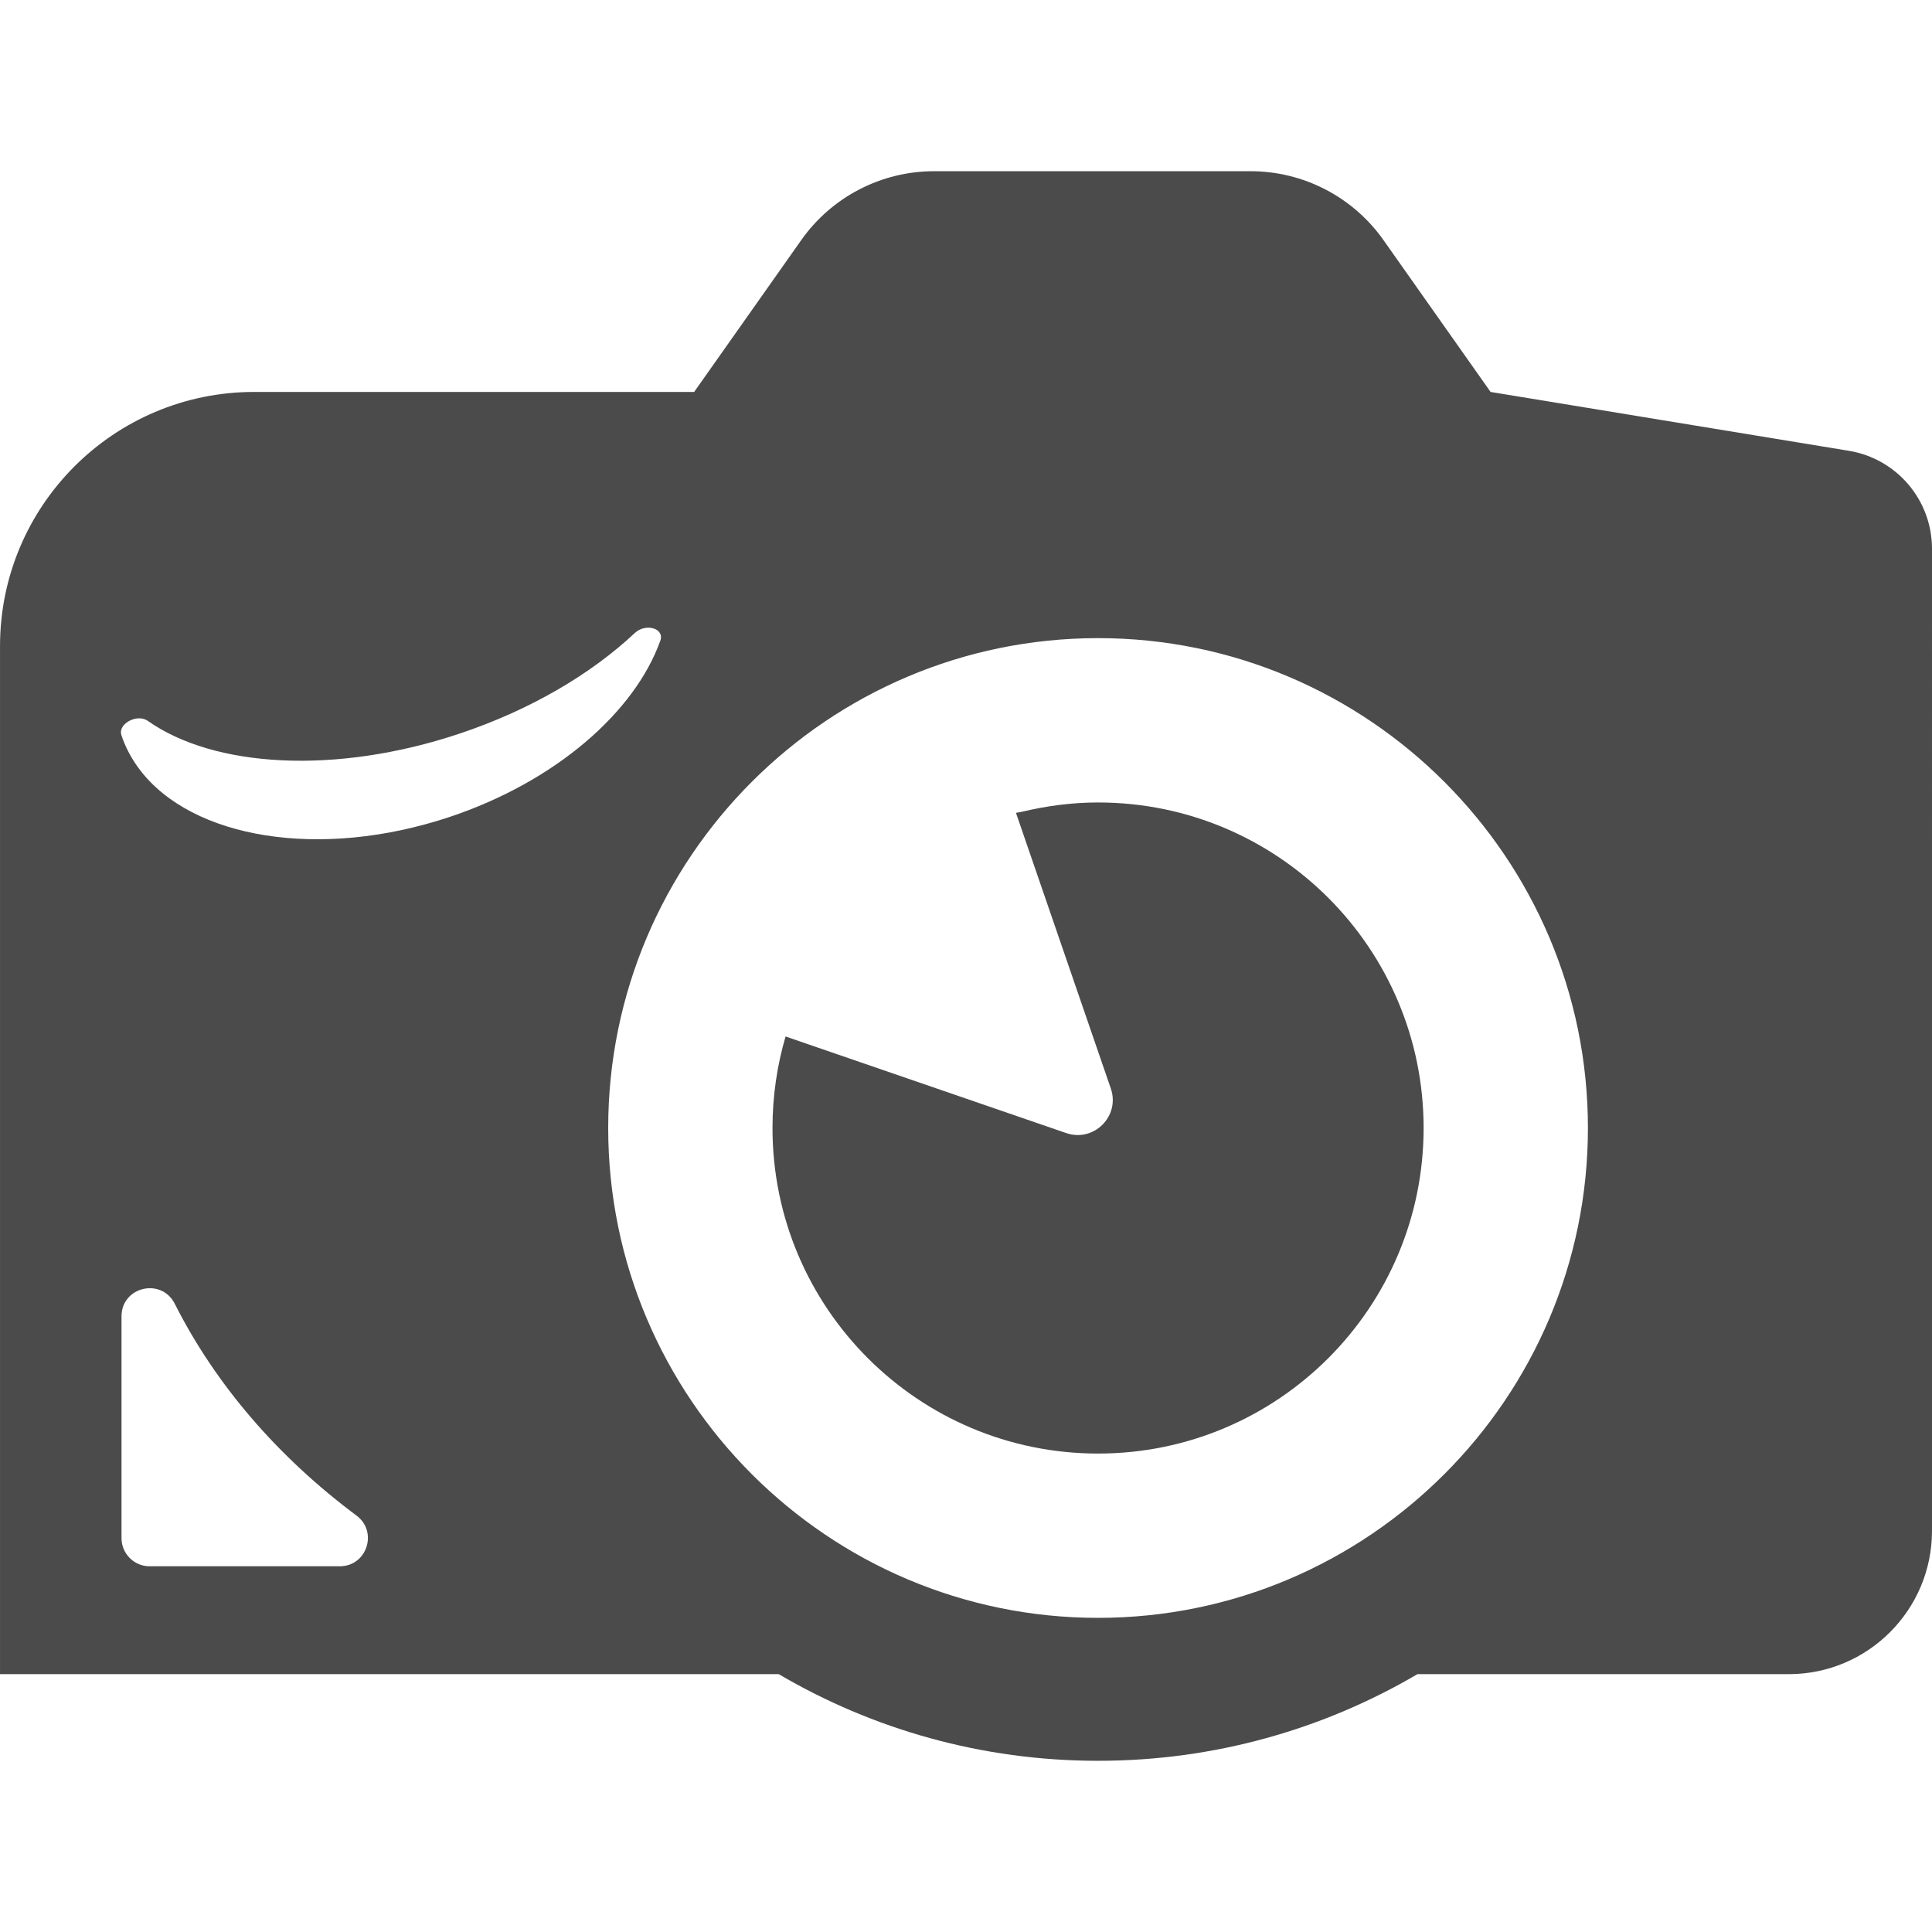 <!--?xml version="1.0" encoding="utf-8"?-->
<!-- Generator: Adobe Illustrator 19.1.1, SVG Export Plug-In . SVG Version: 6.00 Build 0)  -->
<svg version="1.1" id="_x31_0" xmlns="http://www.w3.org/2000/svg" xmlns:xlink="http://www.w3.org/1999/xlink" x="0px" y="0px" viewBox="0 0 512 512" style="width: 256px; height: 256px; opacity: 1;" xml:space="preserve">
<style type="text/css">
	.st0{fill:#374149;}
</style>
<g>
	<path class="st0" d="M489.946,119.462l-94.925-15.594l-28.379-40.234c-8.082-11.457-21.226-18.266-35.23-18.266h-83.846
		c-14.02,0-27.16,6.809-35.23,18.266l-28.378,40.234H67.366c-37.206,0-67.362,30.16-67.362,67.367V441.85L0,443.51h0.004v0.16
		h206.37c24.855,14.59,53.785,22.961,84.628,22.961c30.847,0,59.777-8.371,84.628-22.961h98.394c20.972,0,37.976-17,37.976-37.976
		V145.426C512,132.536,502.668,121.548,489.946,119.462z M420.817,298.934c0,71.578-58.238,129.815-129.815,129.815
		c-71.586,0-129.823-58.238-129.823-129.815c0-71.586,58.238-129.823,129.823-129.823
		C362.579,169.11,420.817,227.348,420.817,298.934z M32.203,194.914c-0.012-0.031-0.024-0.078-0.035-0.113
		c-0.84-2.559,2.847-4.965,5.668-4.336c0.105,0.023,0.202,0.058,0.304,0.09c0.34,0.106,0.676,0.234,0.973,0.446
		c17.496,12.374,49.641,14.441,82.621,3.434c18.863-6.294,34.933-15.832,46.468-26.656c2.906-2.742,7.958-1.262,6.797,1.996
		c-6.75,18.898-27.687,37.32-55.847,46.726c-34.429,11.477-68.3,5.68-82.105-12.519c-0.187-0.25-0.375-0.496-0.554-0.746
		C34.672,200.688,33.206,197.918,32.203,194.914z M32.203,348.847c0-7.863,10.57-10.352,14.109-3.332
		c10.883,21.554,27.449,40.683,48.168,56.128c5.758,4.301,2.738,13.438-4.434,13.438H39.652c-4.114,0-7.449-3.344-7.449-7.457
		V348.847z" style="fill: rgb(75, 75, 75);"></path>
	<path class="st0" d="M291.002,212.664c-6.953,0-13.679,0.906-20.152,2.458c-0.477,0.106-0.977,0.144-1.454,0.258l0.008,0.019
		c-0.05,0.016-0.106,0.02-0.156,0.032l25.129,73.034c2.527,7.312-4.488,14.328-11.813,11.812l-70.812-24.37l-3.41-1.184
		c0,0.004,0,0.004,0,0.004l-0.157-0.047c-2.258,7.688-3.465,15.828-3.465,24.254c0,47.64,38.629,86.273,86.281,86.273
		c47.644,0,86.273-38.633,86.273-86.273C377.274,251.282,338.646,212.664,291.002,212.664z" style="fill: rgb(75, 75, 75);"></path>
</g>
</svg>
